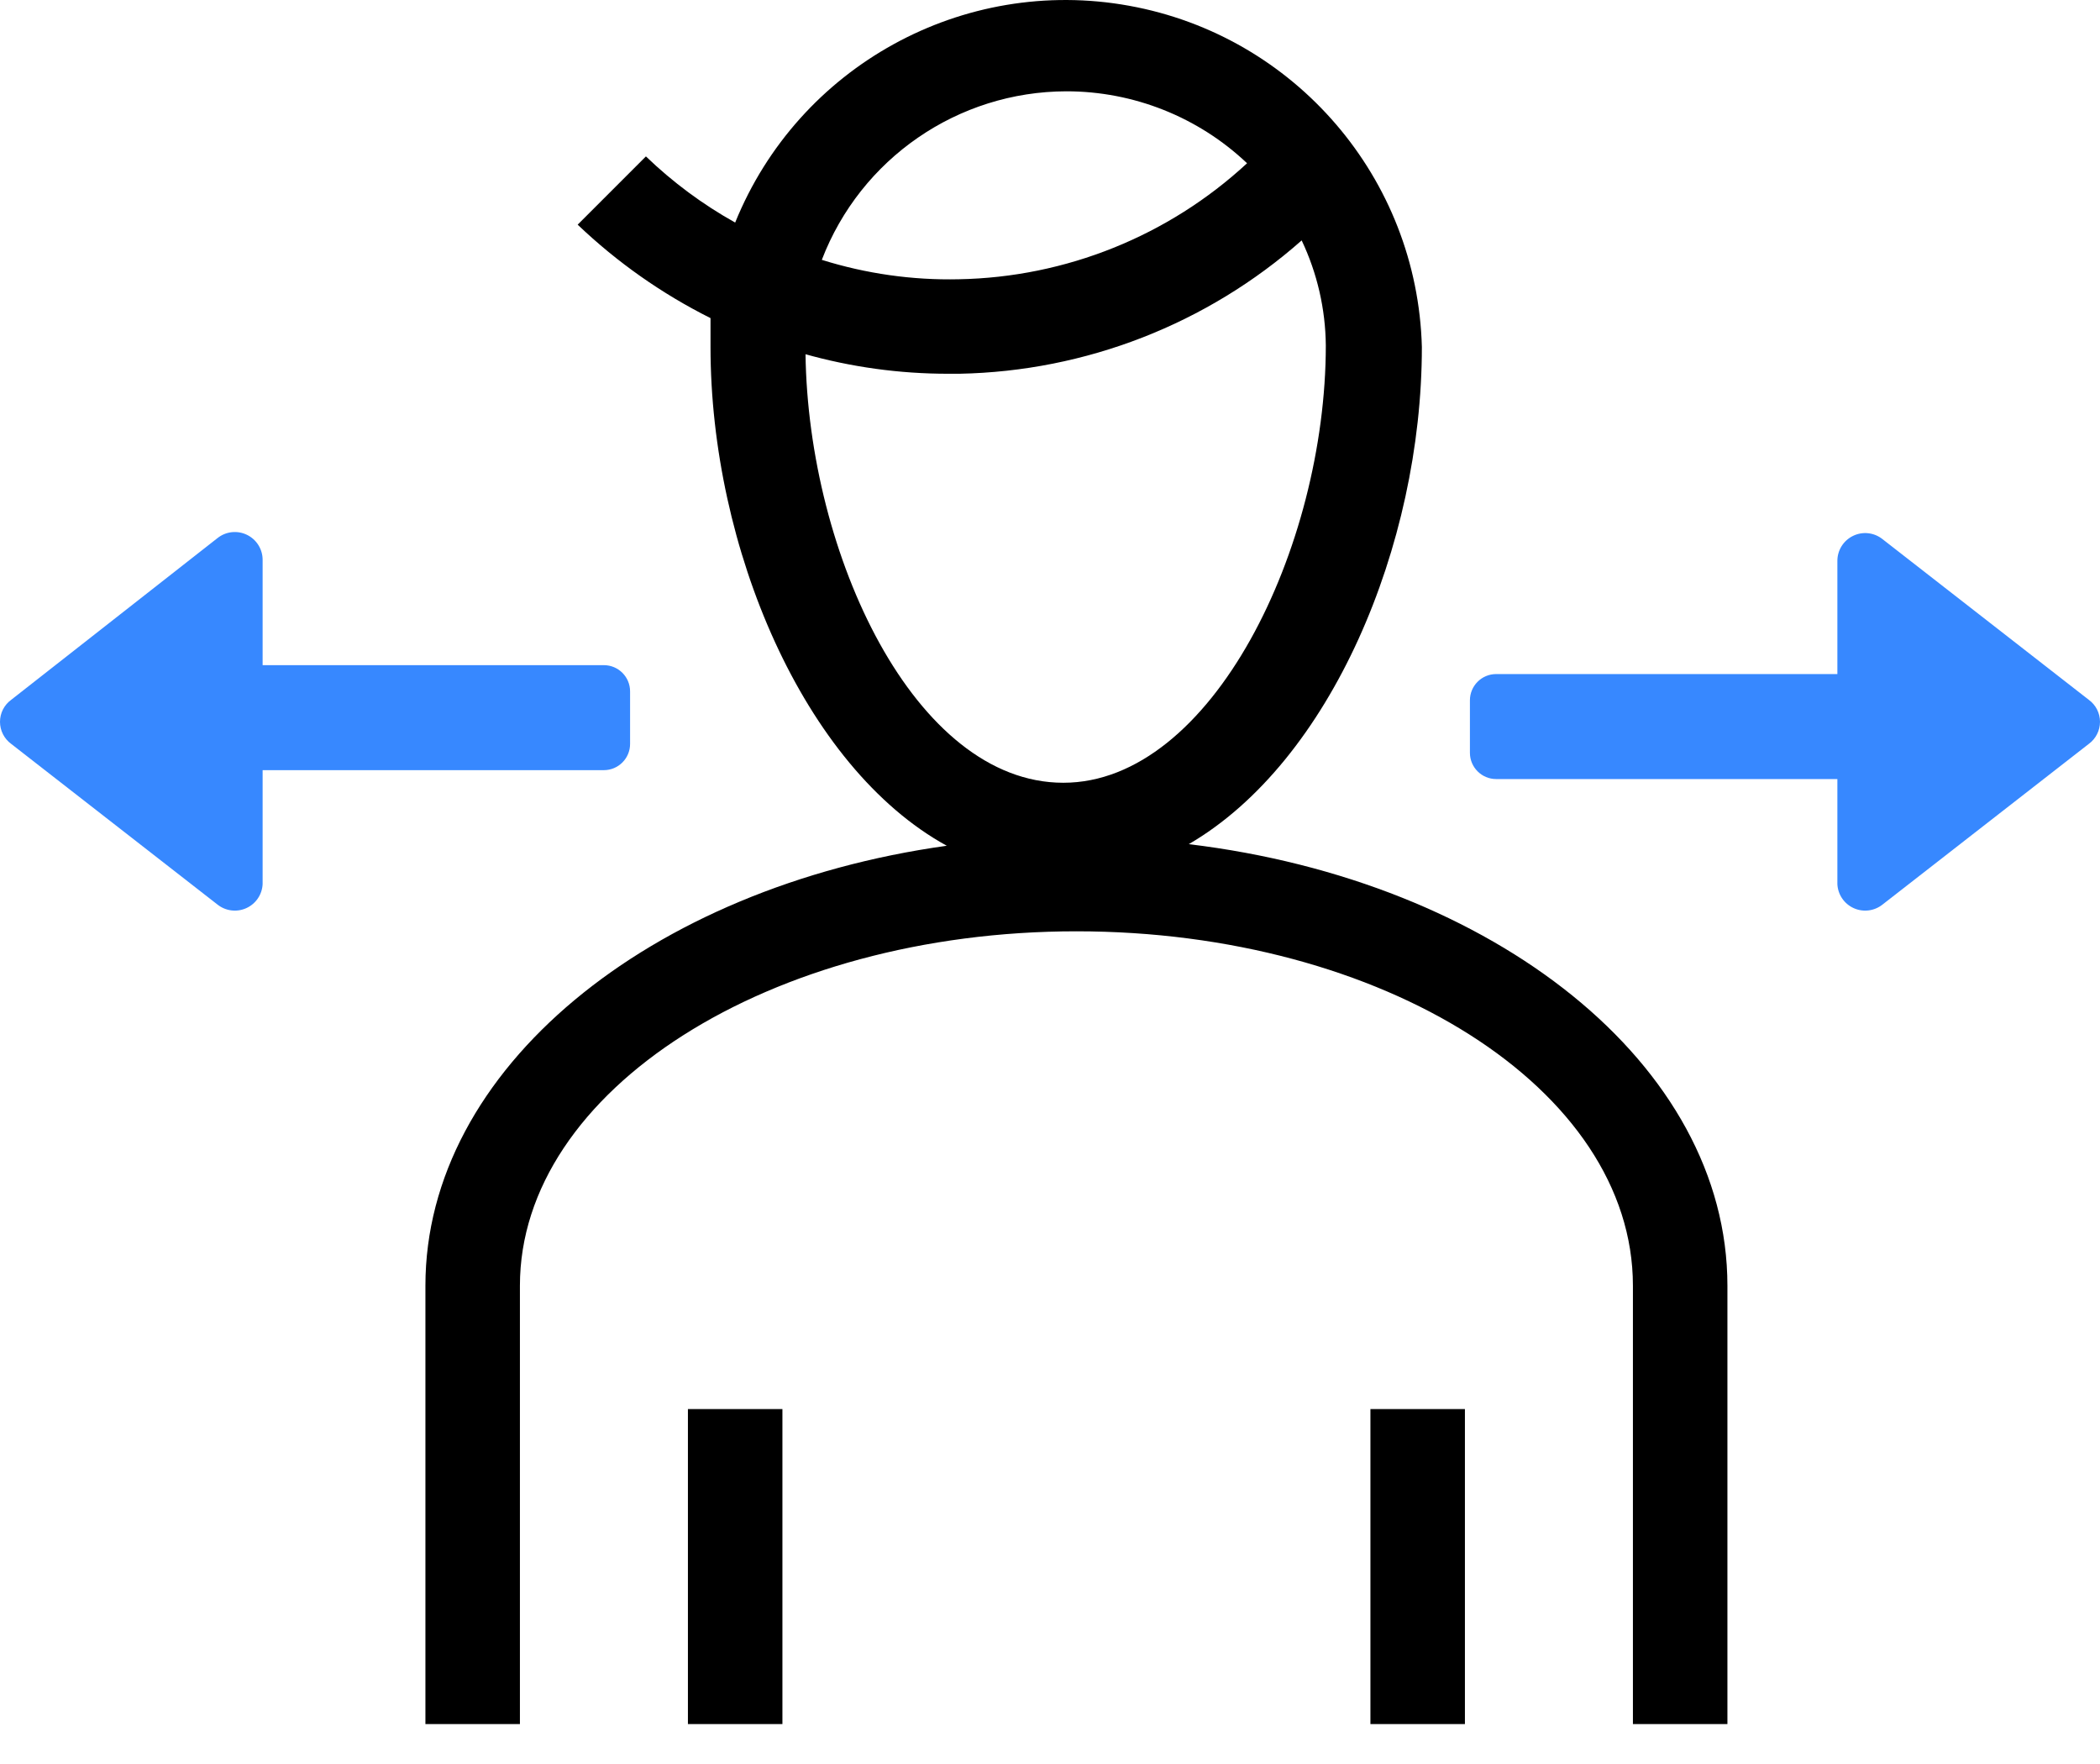 <?xml version="1.0" encoding="UTF-8"?>
<svg width="50px" height="42px" viewBox="0 0 50 42" version="1.1" xmlns="http://www.w3.org/2000/svg" xmlns:xlink="http://www.w3.org/1999/xlink">
    <title>social-distancing</title>
    <g id="Page-1" stroke="none" stroke-width="1" fill="none" fill-rule="evenodd">
        <g id="Artboard" transform="translate(-1249, -567)" fill-rule="nonzero">
            <g id="distanciamiento-social" transform="translate(1249, 557)">
                <g id="social-distancing" transform="translate(0, 10)">
                    <path d="M49.733,17.712 L44.822,21.537 C44.627,21.692 44.362,21.725 44.135,21.622 C43.908,21.519 43.758,21.298 43.747,21.049 L43.747,18.549 L35.623,18.549 C35.278,18.549 34.998,18.269 34.998,17.924 L34.998,16.674 C34.998,16.329 35.278,16.049 35.623,16.049 L43.747,16.049 L43.747,13.362 C43.744,13.106 43.889,12.872 44.118,12.76 C44.348,12.647 44.622,12.677 44.822,12.837 L49.733,16.662 C49.901,16.784 50,16.979 50,17.187 C50,17.394 49.901,17.589 49.733,17.712 L49.733,17.712 Z M14.377,15.837 L6.253,15.837 L6.253,13.337 C6.256,13.081 6.111,12.847 5.882,12.735 C5.652,12.622 5.378,12.652 5.178,12.812 L0.267,16.662 C0.099,16.784 0,16.979 0,17.187 C0,17.394 0.099,17.589 0.267,17.712 L5.178,21.537 C5.373,21.692 5.638,21.725 5.865,21.622 C6.092,21.519 6.242,21.298 6.253,21.049 L6.253,18.337 L14.377,18.337 C14.722,18.337 15.002,18.057 15.002,17.712 L15.002,16.462 C15.002,16.116 14.722,15.837 14.377,15.837 L14.377,15.837 Z" id="Shape" fill="#3788FF"></path>
                    <path d="M28.304,20.099 C31.679,18.137 33.854,12.987 33.854,8.262 C33.747,4.244 30.837,0.853 26.883,0.137 C22.929,-0.58 19.014,1.575 17.504,5.299 C16.731,4.868 16.017,4.338 15.379,3.724 L13.754,5.349 C14.692,6.244 15.758,6.994 16.917,7.574 L16.917,8.262 C16.917,13.024 19.129,18.262 22.542,20.137 C15.467,21.124 10.129,25.449 10.129,30.612 L10.129,41.049 L12.379,41.049 L12.379,30.612 C12.379,25.962 18.329,22.174 25.629,22.174 C32.929,22.174 38.879,25.924 38.879,30.612 L38.879,41.049 L41.129,41.049 L41.129,30.612 C41.129,25.349 35.579,20.974 28.304,20.099 Z M25.392,2.174 C26.991,2.174 28.53,2.786 29.692,3.887 C27.821,5.618 25.378,6.602 22.829,6.649 C21.724,6.674 20.622,6.517 19.567,6.187 C20.492,3.773 22.807,2.178 25.392,2.174 L25.392,2.174 Z M19.142,8.424 C20.26,8.74 21.417,8.9 22.579,8.899 L22.842,8.899 C25.849,8.841 28.738,7.716 30.992,5.724 C31.363,6.506 31.559,7.359 31.567,8.224 C31.567,13.037 28.854,18.637 25.317,18.637 C21.779,18.637 19.242,13.199 19.179,8.424 L19.142,8.424 Z M16.379,33.549 L18.629,33.549 L18.629,41.049 L16.379,41.049 L16.379,33.549 Z M32.629,33.549 L34.879,33.549 L34.879,41.049 L32.629,41.049 L32.629,33.549 Z" id="Shape" fill="#000000"></path>
                </g>
            </g>
        </g>
    </g>
</svg>